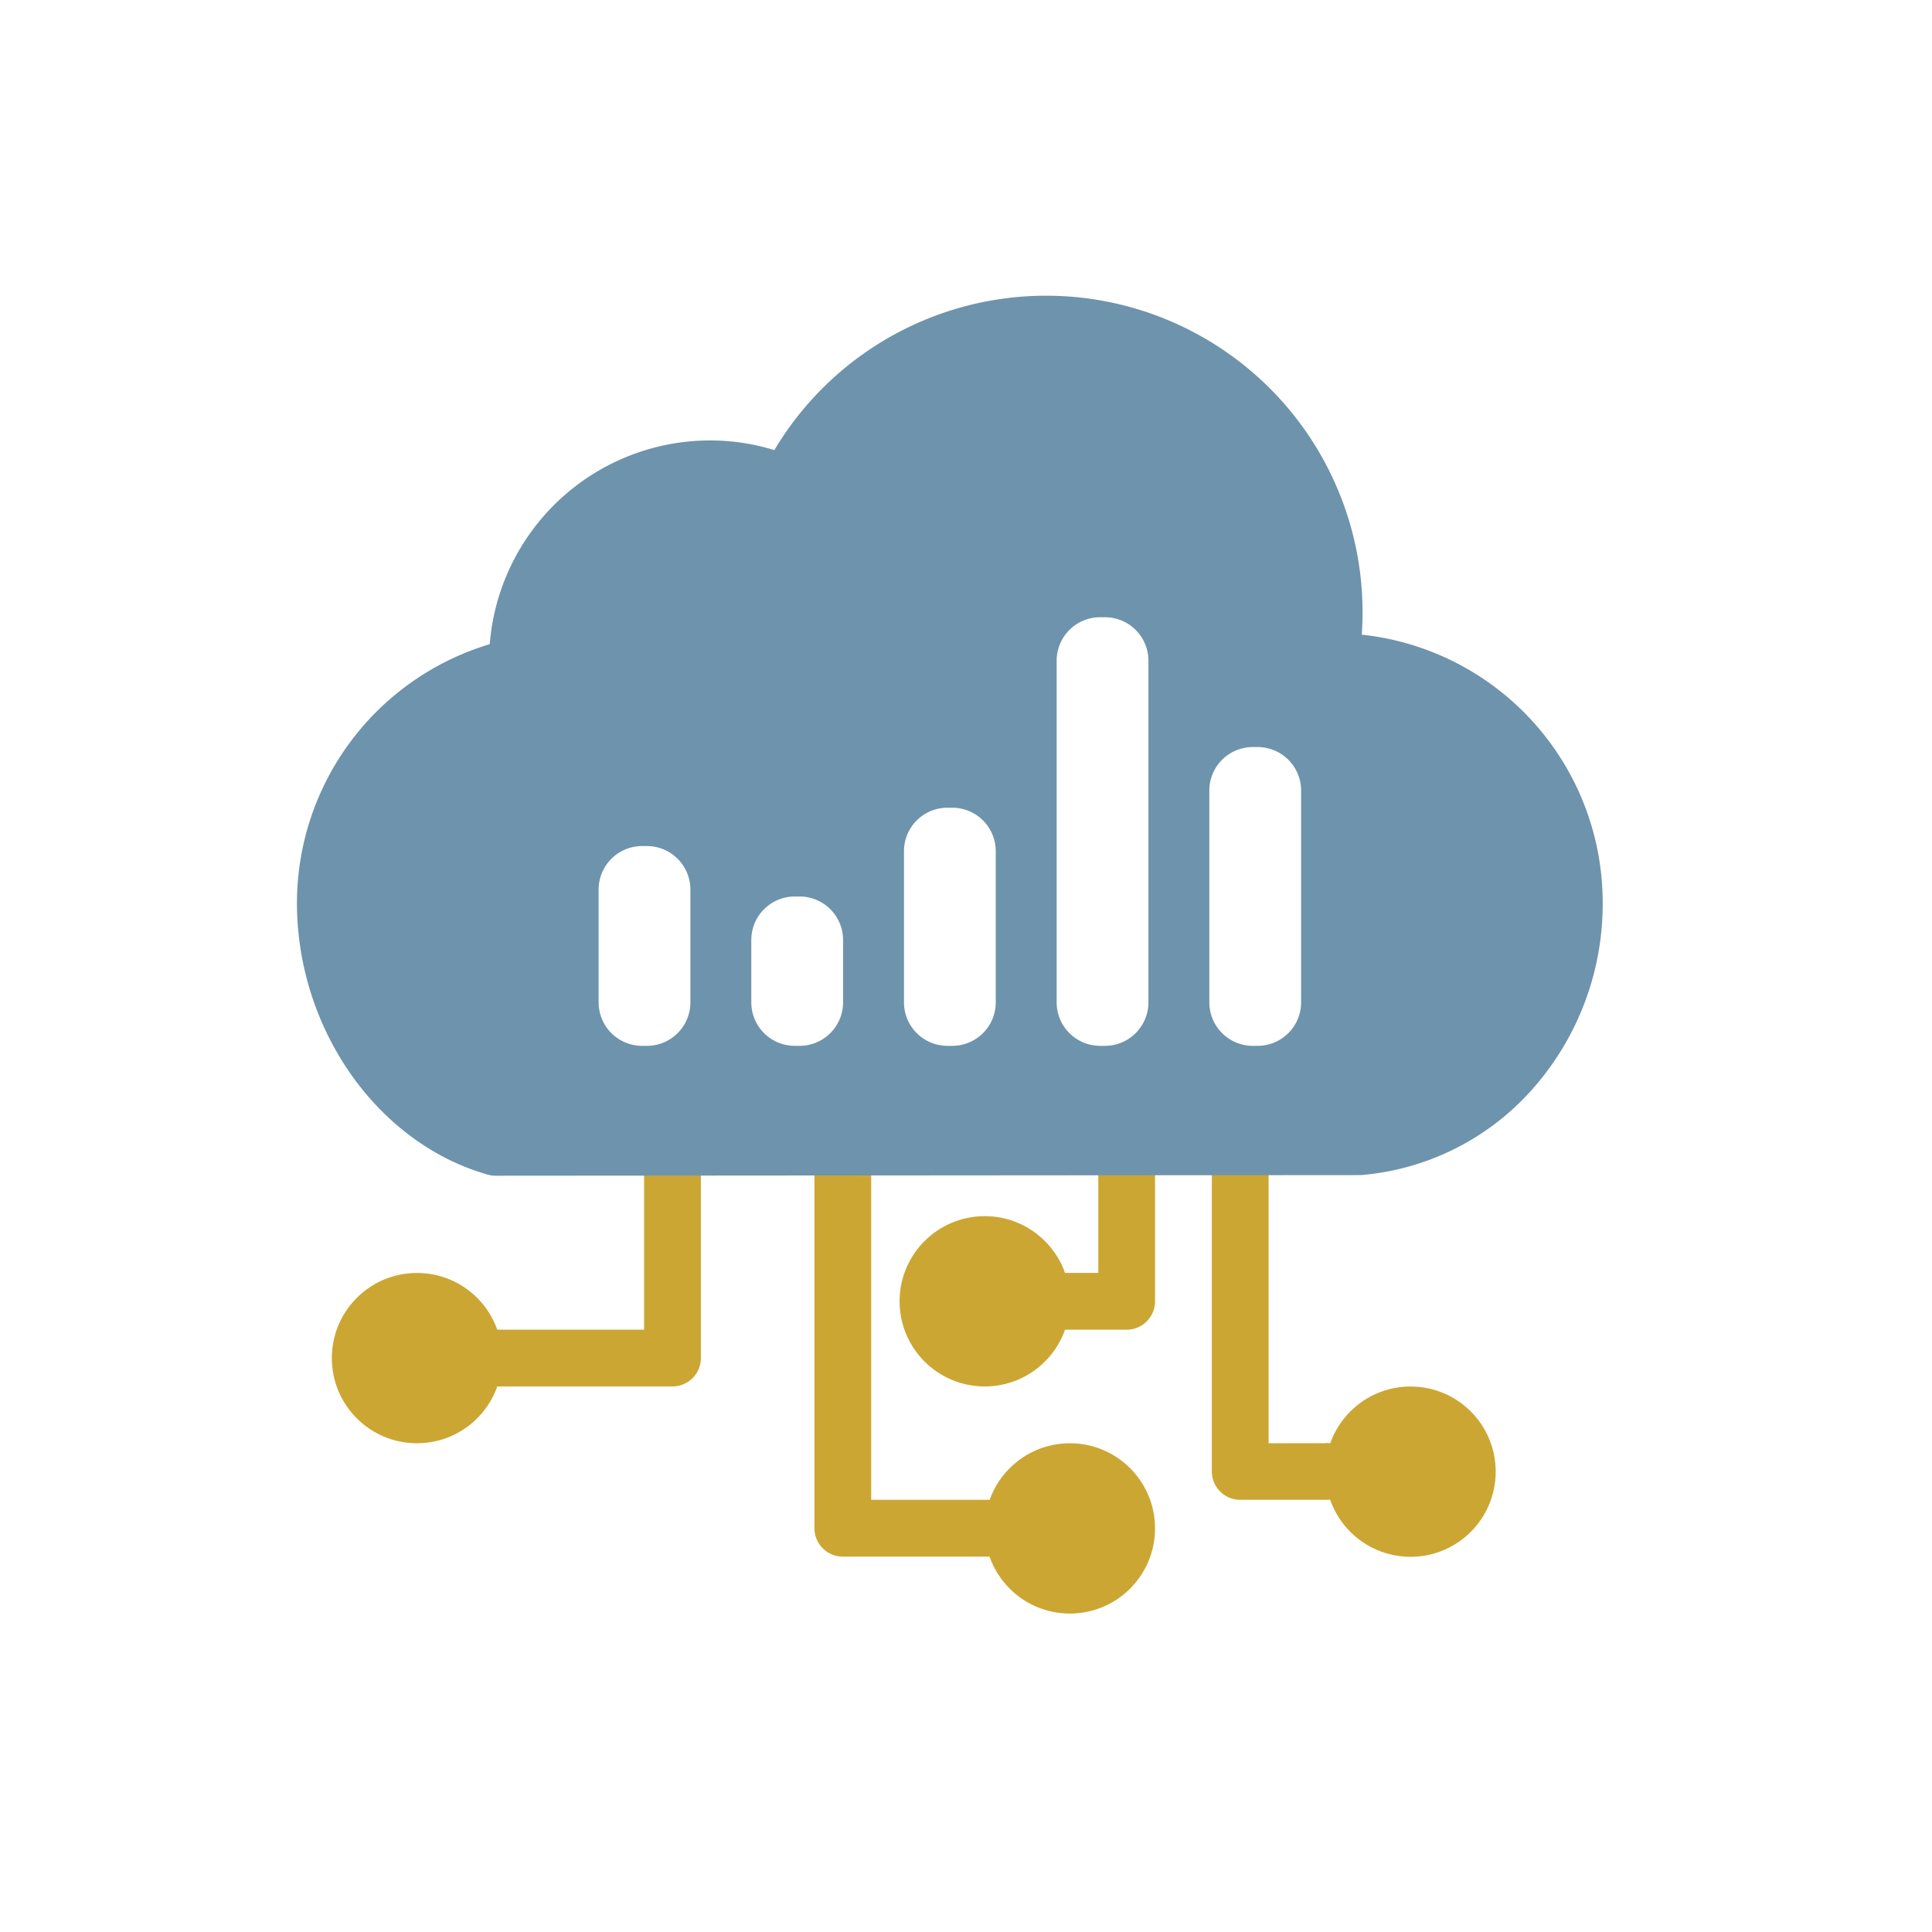 <svg id="Layer_1" data-name="Layer 1" xmlns="http://www.w3.org/2000/svg" viewBox="0 0 400 400"><defs><style>.cls-1{fill:#6e93ac;}.cls-2{fill:#cca633;}</style></defs><rect class="cls-1" x="78.62" y="271.12" width="14.23" height="14.23"/><rect class="cls-1" x="214.39" y="305.59" width="14.23" height="14.23"/><path class="cls-2" d="M133.35,275.3H98.09a5.88,5.88,0,1,0,0,11.75h41.14a5.88,5.88,0,0,0,5.88-5.87V239H133.35Z"/><path class="cls-2" d="M168.62,239v77.4a5.88,5.88,0,0,0,5.87,5.88h35.27a5.88,5.88,0,0,0,0-11.76H180.37V239Z"/><path class="cls-2" d="M227.39,263.54H215.63a5.88,5.88,0,0,0,0,11.76h17.63a5.88,5.88,0,0,0,5.88-5.88V239H227.39Z"/><path class="cls-2" d="M274.4,298.81H262.65V239H250.9v65.64a5.87,5.87,0,0,0,5.87,5.88H274.4a5.88,5.88,0,1,0,0-11.75Z"/><circle class="cls-2" cx="292.04" cy="304.69" r="17.63"/><circle class="cls-2" cx="292.04" cy="304.69" r="5.88"/><circle class="cls-2" cx="221.51" cy="316.44" r="17.63"/><circle class="cls-2" cx="221.51" cy="316.44" r="5.88"/><circle class="cls-2" cx="86.33" cy="281.18" r="17.63"/><circle class="cls-2" cx="86.33" cy="281.18" r="5.88"/><circle class="cls-2" cx="203.88" cy="269.42" r="17.63"/><path class="cls-2" d="M203.88,263.54a5.88,5.88,0,1,0,5.88,5.88A5.89,5.89,0,0,0,203.88,263.54Z"/><path class="cls-1" d="M281.94,131.4c.1-1.47.16-2.94.16-4.4A65.51,65.51,0,0,0,160.32,93.19a45.13,45.13,0,0,0-13.4-2,45.78,45.78,0,0,0-45.52,42.18A56,56,0,0,0,61.48,186.9c0,26.13,16.62,49.81,39.53,56.3a5.84,5.84,0,0,0,1.61.22h0l178.67-.13.46,0a53.24,53.24,0,0,0,35.86-18.18,57.79,57.79,0,0,0,14.21-38.19A55.8,55.8,0,0,0,281.94,131.4Zm-139,76.13a9,9,0,0,1-9,9h-1a9,9,0,0,1-9-9V184.17a9,9,0,0,1,9-9h1a9,9,0,0,1,9,9Zm31.61,0a9,9,0,0,1-9,9h-1a9,9,0,0,1-9-9V194.61a9,9,0,0,1,9-9h1a9,9,0,0,1,9,9Zm31.61,0a9,9,0,0,1-9,9h-1a9,9,0,0,1-9-9v-31.3a9,9,0,0,1,9-9h1a9,9,0,0,1,9,9Zm31.61,0a9,9,0,0,1-9,9h-1a9,9,0,0,1-9-9V136.79a9,9,0,0,1,9-9h1a9,9,0,0,1,9,9Zm31.61,0a9,9,0,0,1-9,9h-1a9,9,0,0,1-9-9V163.67a9,9,0,0,1,9-9h1a9,9,0,0,1,9,9Z"/></svg>